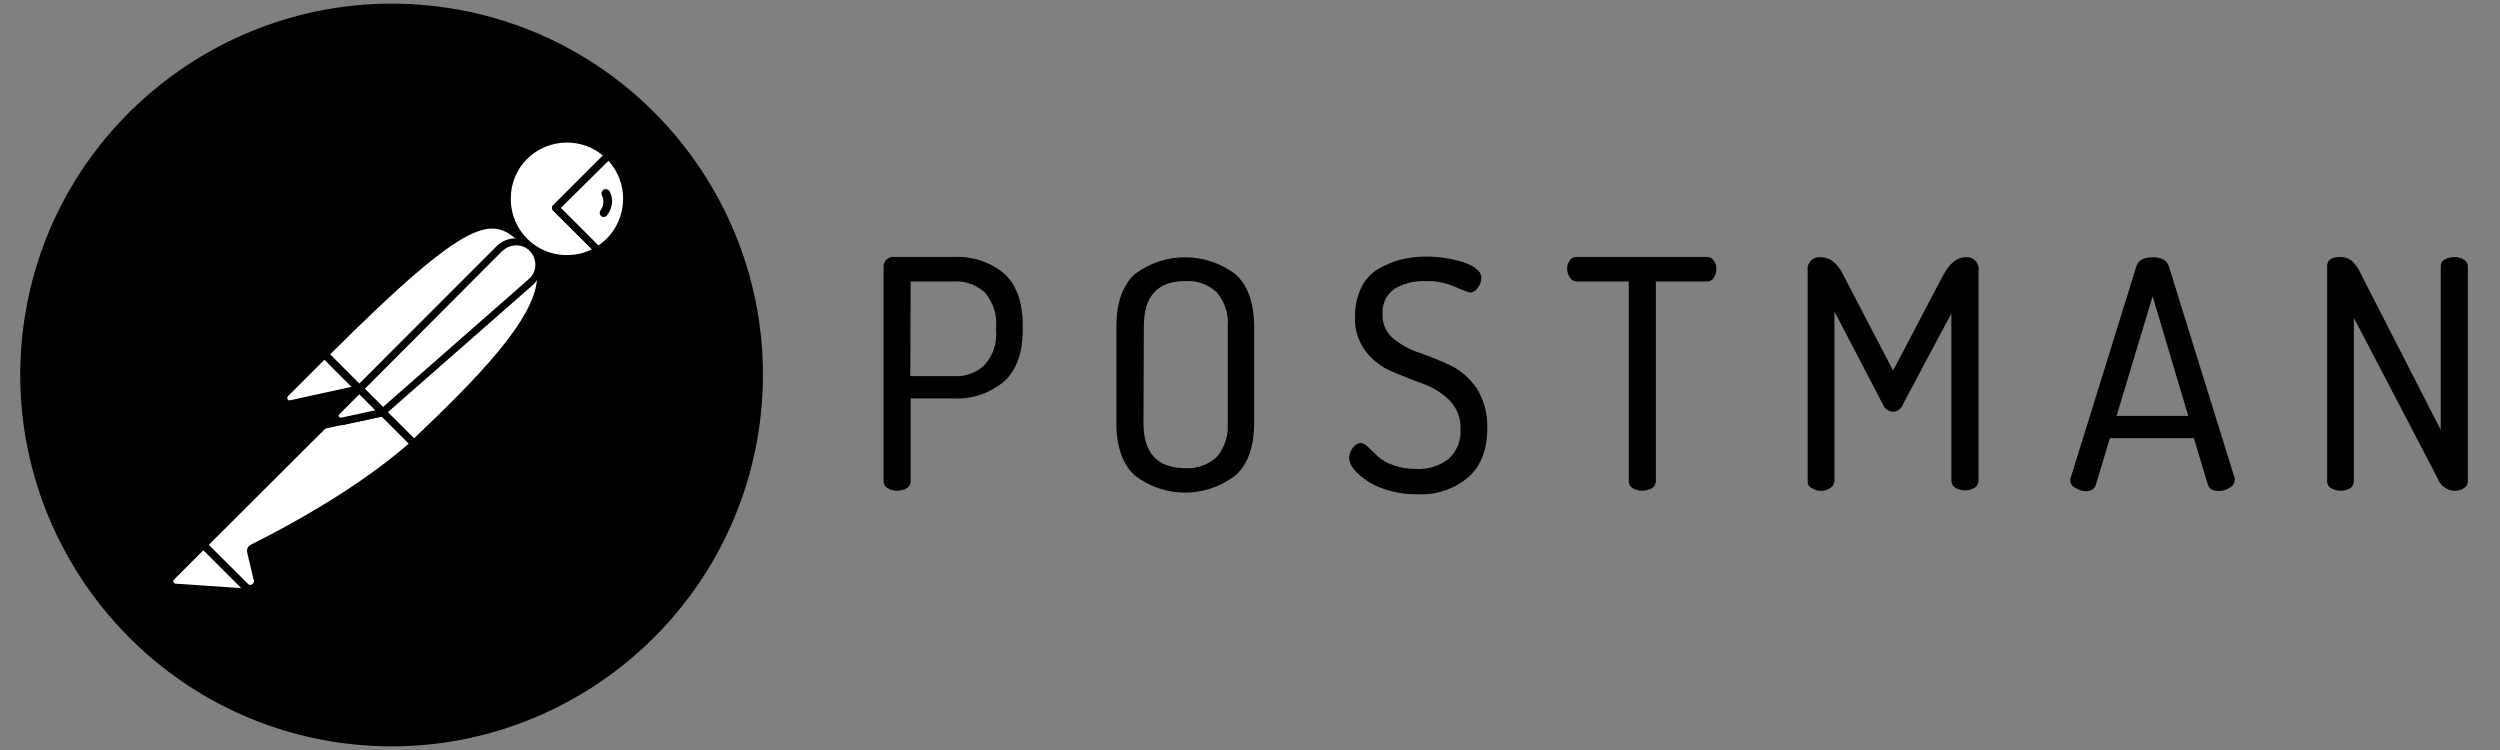 <svg width="80" height="24" viewBox="0 0 80 24" fill="none" xmlns="http://www.w3.org/2000/svg">
<rect x="0" y="0" width="80" height="24" fill="#808080" stroke="none"/>
<g clip-path="url(#clip0_1358_224820)">
<path d="M28.274 15.398V8.519C28.274 8.436 28.31 8.364 28.369 8.305C28.44 8.246 28.523 8.21 28.619 8.222H30.555C31.125 8.198 31.696 8.388 32.135 8.756C32.527 9.113 32.729 9.671 32.729 10.432V10.527C32.729 11.287 32.527 11.857 32.123 12.214C31.672 12.582 31.102 12.784 30.52 12.748H29.141V15.398C29.141 15.493 29.094 15.576 29.011 15.624C28.82 15.731 28.595 15.731 28.405 15.624C28.322 15.576 28.274 15.493 28.274 15.398ZM29.129 12.036H30.52C30.888 12.059 31.256 11.929 31.517 11.667C31.779 11.37 31.91 10.978 31.874 10.574V10.456C31.91 10.063 31.779 9.671 31.517 9.362C31.244 9.113 30.888 8.982 30.52 9.006H29.141L29.129 12.036Z" fill="black"/>
<path d="M35.724 13.533V10.455C35.724 9.683 35.926 9.125 36.318 8.768C37.268 8.055 38.575 8.055 39.526 8.768C39.93 9.125 40.132 9.695 40.132 10.455V13.533C40.132 14.305 39.93 14.863 39.526 15.22C38.575 15.944 37.268 15.944 36.318 15.22C35.926 14.863 35.724 14.305 35.724 13.533ZM36.591 13.533C36.591 14.495 37.031 14.982 37.934 14.982C38.302 15.006 38.658 14.875 38.932 14.626C39.193 14.329 39.312 13.937 39.288 13.533V10.444C39.324 10.052 39.193 9.659 38.932 9.35C38.658 9.101 38.302 8.97 37.934 8.994C37.042 8.994 36.603 9.469 36.603 10.444L36.591 13.533Z" fill="black"/>
<path d="M43.173 14.649C43.173 14.531 43.22 14.424 43.292 14.329C43.351 14.246 43.434 14.186 43.541 14.174C43.636 14.186 43.719 14.234 43.779 14.305C43.874 14.388 43.969 14.483 44.076 14.59C44.218 14.721 44.385 14.816 44.563 14.875C44.801 14.97 45.062 15.006 45.312 15.006C45.692 15.03 46.06 14.911 46.357 14.685C46.618 14.447 46.761 14.091 46.737 13.735C46.749 13.39 46.63 13.069 46.393 12.82C46.155 12.582 45.87 12.404 45.549 12.285C45.216 12.166 44.896 12.036 44.551 11.893C44.218 11.751 43.933 11.537 43.708 11.252C43.47 10.931 43.339 10.539 43.363 10.135C43.351 9.814 43.422 9.493 43.565 9.196C43.684 8.947 43.874 8.745 44.111 8.602C44.337 8.471 44.575 8.376 44.824 8.305C45.086 8.246 45.347 8.21 45.608 8.21C46.024 8.21 46.428 8.269 46.82 8.388C47.201 8.519 47.403 8.685 47.403 8.887C47.403 8.994 47.367 9.101 47.296 9.196C47.248 9.291 47.141 9.362 47.034 9.362C46.88 9.315 46.725 9.255 46.571 9.184C46.274 9.053 45.953 8.982 45.62 8.994C45.276 8.982 44.919 9.065 44.622 9.244C44.361 9.422 44.218 9.731 44.242 10.052C44.23 10.348 44.349 10.634 44.575 10.824C44.824 11.026 45.109 11.192 45.418 11.287C45.751 11.406 46.084 11.537 46.416 11.691C46.749 11.857 47.034 12.107 47.248 12.416C47.486 12.796 47.605 13.236 47.593 13.687C47.593 14.388 47.391 14.923 46.975 15.279C46.523 15.659 45.941 15.85 45.347 15.814C44.812 15.826 44.278 15.695 43.814 15.434C43.387 15.149 43.173 14.899 43.173 14.649Z" fill="black"/>
<path d="M50.148 8.602C50.148 8.507 50.171 8.412 50.231 8.341C50.278 8.257 50.361 8.222 50.456 8.222H54.615C54.71 8.222 54.793 8.257 54.84 8.341C54.9 8.412 54.924 8.507 54.924 8.602C54.924 8.697 54.9 8.804 54.84 8.887C54.793 8.97 54.71 9.006 54.615 9.006H52.987V15.398C52.987 15.493 52.94 15.576 52.856 15.624C52.666 15.731 52.441 15.731 52.25 15.624C52.167 15.576 52.12 15.493 52.12 15.398V9.006H50.468C50.373 9.006 50.29 8.97 50.242 8.887C50.183 8.804 50.148 8.709 50.148 8.602Z" fill="black"/>
<path d="M57.846 15.398V8.661C57.811 8.459 57.953 8.269 58.155 8.234C58.203 8.222 58.25 8.222 58.286 8.234C58.559 8.234 58.785 8.412 58.975 8.78L60.579 11.857L62.195 8.78C62.397 8.424 62.623 8.234 62.884 8.234C63.086 8.198 63.276 8.341 63.312 8.543C63.324 8.578 63.324 8.614 63.312 8.649V15.386C63.312 15.481 63.264 15.564 63.181 15.612C62.991 15.719 62.765 15.719 62.575 15.612C62.492 15.564 62.444 15.481 62.444 15.386V10.028L60.9 12.927C60.852 13.069 60.721 13.176 60.567 13.176C60.425 13.164 60.294 13.069 60.246 12.927L58.702 9.968V15.386C58.702 15.481 58.654 15.564 58.571 15.612C58.488 15.671 58.381 15.707 58.286 15.707C58.179 15.707 58.072 15.683 57.989 15.624C57.894 15.588 57.834 15.493 57.846 15.398Z" fill="black"/>
<path d="M66.246 15.351C66.246 15.327 66.258 15.291 66.27 15.267L68.361 8.531C68.42 8.329 68.599 8.234 68.884 8.234C69.169 8.234 69.347 8.329 69.406 8.531L71.51 15.303V15.339V15.362C71.51 15.469 71.438 15.564 71.343 15.612C71.236 15.683 71.106 15.719 70.963 15.707C70.832 15.719 70.701 15.648 70.654 15.517L70.203 14.02H67.517L67.066 15.517C67.03 15.648 66.888 15.731 66.757 15.719C66.638 15.719 66.519 15.683 66.412 15.612C66.305 15.564 66.246 15.469 66.246 15.351ZM67.731 13.307H70.024L68.884 9.481L67.731 13.307Z" fill="black"/>
<path d="M74.468 15.398V8.519C74.468 8.317 74.611 8.222 74.896 8.222C75.027 8.222 75.157 8.269 75.264 8.352C75.383 8.471 75.49 8.614 75.549 8.768L78.104 13.758V8.519C78.104 8.424 78.151 8.341 78.235 8.305C78.425 8.198 78.65 8.198 78.841 8.305C78.924 8.352 78.971 8.436 78.971 8.519V15.398C78.971 15.493 78.924 15.576 78.841 15.624C78.746 15.683 78.65 15.707 78.543 15.707C78.306 15.695 78.092 15.541 78.009 15.315L75.324 10.17V15.398C75.324 15.493 75.276 15.576 75.205 15.624C75.015 15.731 74.789 15.731 74.599 15.624C74.516 15.576 74.468 15.493 74.468 15.398Z" fill="black"/>
<path d="M24.317 13.509C25.149 6.998 20.551 1.046 14.052 0.214C7.553 -0.618 1.577 3.98 0.745 10.479C-0.087 16.978 4.511 22.943 11.011 23.786C17.521 24.618 23.474 20.02 24.317 13.509Z" fill="black"/>
<path d="M16.82 7.747L11.806 12.76L10.393 11.347C15.323 6.416 15.81 6.844 16.82 7.747Z" fill="white"/>
<path d="M11.807 12.879C11.771 12.879 11.747 12.867 11.724 12.844L10.298 11.43C10.25 11.382 10.25 11.311 10.298 11.263C15.312 6.249 15.835 6.725 16.892 7.675C16.916 7.699 16.928 7.723 16.928 7.758C16.928 7.794 16.916 7.818 16.892 7.842L11.878 12.844C11.866 12.867 11.831 12.879 11.807 12.879ZM10.559 11.347L11.807 12.594L16.642 7.758C15.763 6.974 15.169 6.737 10.559 11.347Z" fill="black"/>
<path d="M13.244 14.198L11.878 12.832L16.892 7.818C18.234 9.172 16.226 11.37 13.244 14.198Z" fill="white"/>
<path d="M13.244 14.317C13.209 14.317 13.185 14.305 13.161 14.281L11.795 12.915C11.771 12.891 11.771 12.867 11.771 12.832C11.771 12.796 11.783 12.772 11.807 12.748L16.82 7.735C16.868 7.687 16.939 7.687 16.987 7.735C17.296 8.02 17.462 8.424 17.45 8.84C17.426 10.159 15.929 11.834 13.339 14.281C13.304 14.305 13.268 14.317 13.244 14.317ZM12.044 12.832C12.805 13.604 13.125 13.913 13.244 14.032C15.24 12.131 17.177 10.182 17.189 8.84C17.201 8.531 17.082 8.222 16.88 7.984L12.044 12.832Z" fill="black"/>
<path d="M10.417 11.382L11.427 12.392C11.45 12.416 11.45 12.44 11.427 12.463C11.415 12.475 11.415 12.475 11.403 12.475L9.312 12.927C9.205 12.939 9.11 12.867 9.086 12.76C9.074 12.701 9.098 12.642 9.134 12.606L10.345 11.394C10.369 11.37 10.405 11.358 10.417 11.382Z" fill="white"/>
<path d="M9.276 13.046C9.098 13.046 8.967 12.903 8.967 12.725C8.967 12.642 9.003 12.558 9.062 12.499L10.274 11.287C10.345 11.228 10.441 11.228 10.512 11.287L11.522 12.297C11.593 12.356 11.593 12.463 11.522 12.535C11.498 12.558 11.474 12.57 11.439 12.582L9.347 13.034C9.324 13.034 9.3 13.046 9.276 13.046ZM10.381 11.513L9.217 12.677C9.193 12.701 9.181 12.737 9.205 12.772C9.217 12.808 9.252 12.82 9.288 12.808L11.248 12.38L10.381 11.513Z" fill="black"/>
<path d="M19.47 4.966C18.71 4.23 17.486 4.254 16.75 5.026C16.013 5.798 16.037 7.01 16.809 7.747C17.439 8.352 18.389 8.459 19.138 8.008L17.783 6.653L19.47 4.966Z" fill="white"/>
<path d="M18.139 8.4C17.011 8.4 16.096 7.485 16.096 6.356C16.096 5.228 17.011 4.313 18.139 4.313C18.662 4.313 19.173 4.515 19.553 4.883C19.577 4.907 19.589 4.931 19.589 4.966C19.589 5.002 19.577 5.026 19.553 5.05L17.949 6.653L19.209 7.913C19.256 7.96 19.256 8.032 19.209 8.079C19.197 8.091 19.197 8.091 19.185 8.103C18.876 8.293 18.508 8.4 18.139 8.4ZM18.139 4.562C17.141 4.562 16.333 5.37 16.345 6.368C16.345 7.366 17.153 8.174 18.151 8.162C18.424 8.162 18.698 8.103 18.947 7.972L17.7 6.737C17.676 6.713 17.664 6.689 17.664 6.653C17.664 6.618 17.676 6.594 17.7 6.57L19.292 4.978C18.971 4.705 18.567 4.562 18.139 4.562Z" fill="black"/>
<path d="M19.506 5.002L19.482 4.978L17.783 6.653L19.125 7.996C19.256 7.913 19.387 7.818 19.494 7.711C20.254 6.962 20.254 5.75 19.506 5.002Z" fill="white"/>
<path d="M19.137 8.127C19.102 8.127 19.078 8.115 19.054 8.091L17.7 6.737C17.676 6.713 17.664 6.689 17.664 6.653C17.664 6.618 17.676 6.594 17.7 6.57L19.387 4.883C19.434 4.836 19.506 4.836 19.553 4.883L19.589 4.907C20.385 5.703 20.385 6.986 19.601 7.794C19.482 7.913 19.351 8.02 19.209 8.103C19.173 8.115 19.149 8.127 19.137 8.127ZM17.949 6.653L19.149 7.853C19.244 7.794 19.339 7.711 19.411 7.64C20.088 6.962 20.123 5.857 19.47 5.145L17.949 6.653Z" fill="black"/>
<path d="M17.023 7.96C16.738 7.675 16.274 7.675 15.989 7.96L11.51 12.44L12.258 13.188L16.999 9.03C17.308 8.768 17.332 8.305 17.07 7.996C17.046 7.984 17.035 7.972 17.023 7.96Z" fill="white"/>
<path d="M12.246 13.307C12.211 13.307 12.187 13.295 12.163 13.271L11.415 12.523C11.367 12.475 11.367 12.404 11.415 12.357L15.894 7.877C16.226 7.545 16.761 7.545 17.094 7.877C17.426 8.21 17.426 8.745 17.094 9.077C17.082 9.089 17.07 9.101 17.058 9.113L12.318 13.271C12.306 13.295 12.282 13.307 12.246 13.307ZM11.676 12.44L12.258 13.022L16.916 8.935C17.177 8.721 17.201 8.329 16.987 8.067C16.773 7.806 16.381 7.782 16.119 7.996C16.108 8.008 16.096 8.02 16.072 8.032L11.676 12.44Z" fill="black"/>
<path d="M8.076 17.537C8.028 17.56 8.005 17.608 8.016 17.655L8.218 18.511C8.266 18.63 8.195 18.772 8.064 18.808C7.969 18.843 7.862 18.808 7.803 18.737L6.496 17.442L10.761 13.176L12.234 13.2L13.232 14.198C12.995 14.4 11.557 15.79 8.076 17.537Z" fill="white"/>
<path d="M7.981 18.927C7.886 18.927 7.791 18.891 7.732 18.82L6.437 17.525C6.413 17.501 6.401 17.477 6.401 17.442C6.401 17.406 6.413 17.382 6.437 17.358L10.702 13.093C10.726 13.069 10.761 13.057 10.785 13.057L12.258 13.081C12.294 13.081 12.318 13.093 12.341 13.117L13.339 14.115C13.363 14.139 13.375 14.174 13.375 14.21C13.375 14.246 13.363 14.269 13.328 14.293L13.245 14.364C11.985 15.469 10.274 16.574 8.147 17.632L8.349 18.475C8.385 18.63 8.314 18.796 8.171 18.879C8.1 18.915 8.04 18.927 7.981 18.927ZM6.674 17.442L7.898 18.654C7.934 18.713 8.005 18.737 8.064 18.701C8.124 18.665 8.147 18.594 8.112 18.535L7.91 17.679C7.886 17.572 7.934 17.477 8.029 17.43C10.132 16.372 11.831 15.279 13.078 14.198L12.199 13.319L10.833 13.295L6.674 17.442Z" fill="black"/>
<path d="M5.486 18.463L6.508 17.442L8.028 18.962L5.605 18.796C5.498 18.784 5.426 18.689 5.438 18.582C5.438 18.535 5.45 18.487 5.486 18.463Z" fill="white"/>
<path d="M8.028 19.069L5.593 18.903C5.414 18.891 5.296 18.737 5.307 18.558C5.319 18.487 5.343 18.416 5.403 18.368L6.424 17.347C6.472 17.299 6.543 17.299 6.591 17.347L8.111 18.867C8.147 18.903 8.159 18.951 8.135 18.998C8.111 19.046 8.076 19.069 8.028 19.069ZM6.507 17.608L5.569 18.547C5.533 18.57 5.533 18.63 5.569 18.654C5.581 18.665 5.593 18.677 5.616 18.677L7.719 18.82L6.507 17.608Z" fill="black"/>
<path d="M10.345 13.723C10.274 13.723 10.227 13.663 10.227 13.604C10.227 13.568 10.238 13.545 10.262 13.521L11.415 12.368C11.462 12.321 11.534 12.321 11.581 12.368L12.329 13.117C12.365 13.152 12.377 13.188 12.365 13.236C12.353 13.271 12.318 13.307 12.27 13.319L10.369 13.723C10.357 13.723 10.345 13.723 10.345 13.723ZM11.498 12.618L10.714 13.402L11.997 13.129L11.498 12.618Z" fill="black"/>
<path d="M12.235 13.2L10.928 13.485C10.833 13.509 10.738 13.45 10.714 13.354C10.702 13.295 10.714 13.236 10.761 13.188L11.486 12.463L12.235 13.2Z" fill="white"/>
<path d="M10.903 13.604C10.737 13.604 10.606 13.473 10.606 13.307C10.606 13.224 10.642 13.152 10.69 13.093L11.414 12.368C11.462 12.321 11.533 12.321 11.581 12.368L12.329 13.117C12.365 13.152 12.377 13.188 12.365 13.236C12.353 13.271 12.317 13.307 12.27 13.319L10.963 13.604C10.939 13.604 10.915 13.604 10.903 13.604ZM11.498 12.618L10.856 13.259C10.832 13.283 10.832 13.307 10.844 13.331C10.856 13.354 10.88 13.366 10.915 13.366L12.008 13.129L11.498 12.618Z" fill="black"/>
<path d="M19.518 6.143C19.494 6.071 19.411 6.036 19.34 6.059C19.268 6.083 19.233 6.166 19.256 6.238C19.256 6.249 19.268 6.261 19.268 6.273C19.34 6.416 19.316 6.594 19.221 6.725C19.173 6.784 19.185 6.867 19.233 6.915C19.292 6.962 19.375 6.95 19.423 6.891C19.601 6.665 19.637 6.38 19.518 6.143Z" fill="black"/>
</g>
<defs>
<clipPath id="clip0_1358_224820">
<rect width="78.416" height="24" fill="white" transform="translate(0.591)"/>
</clipPath>
</defs>
</svg>

